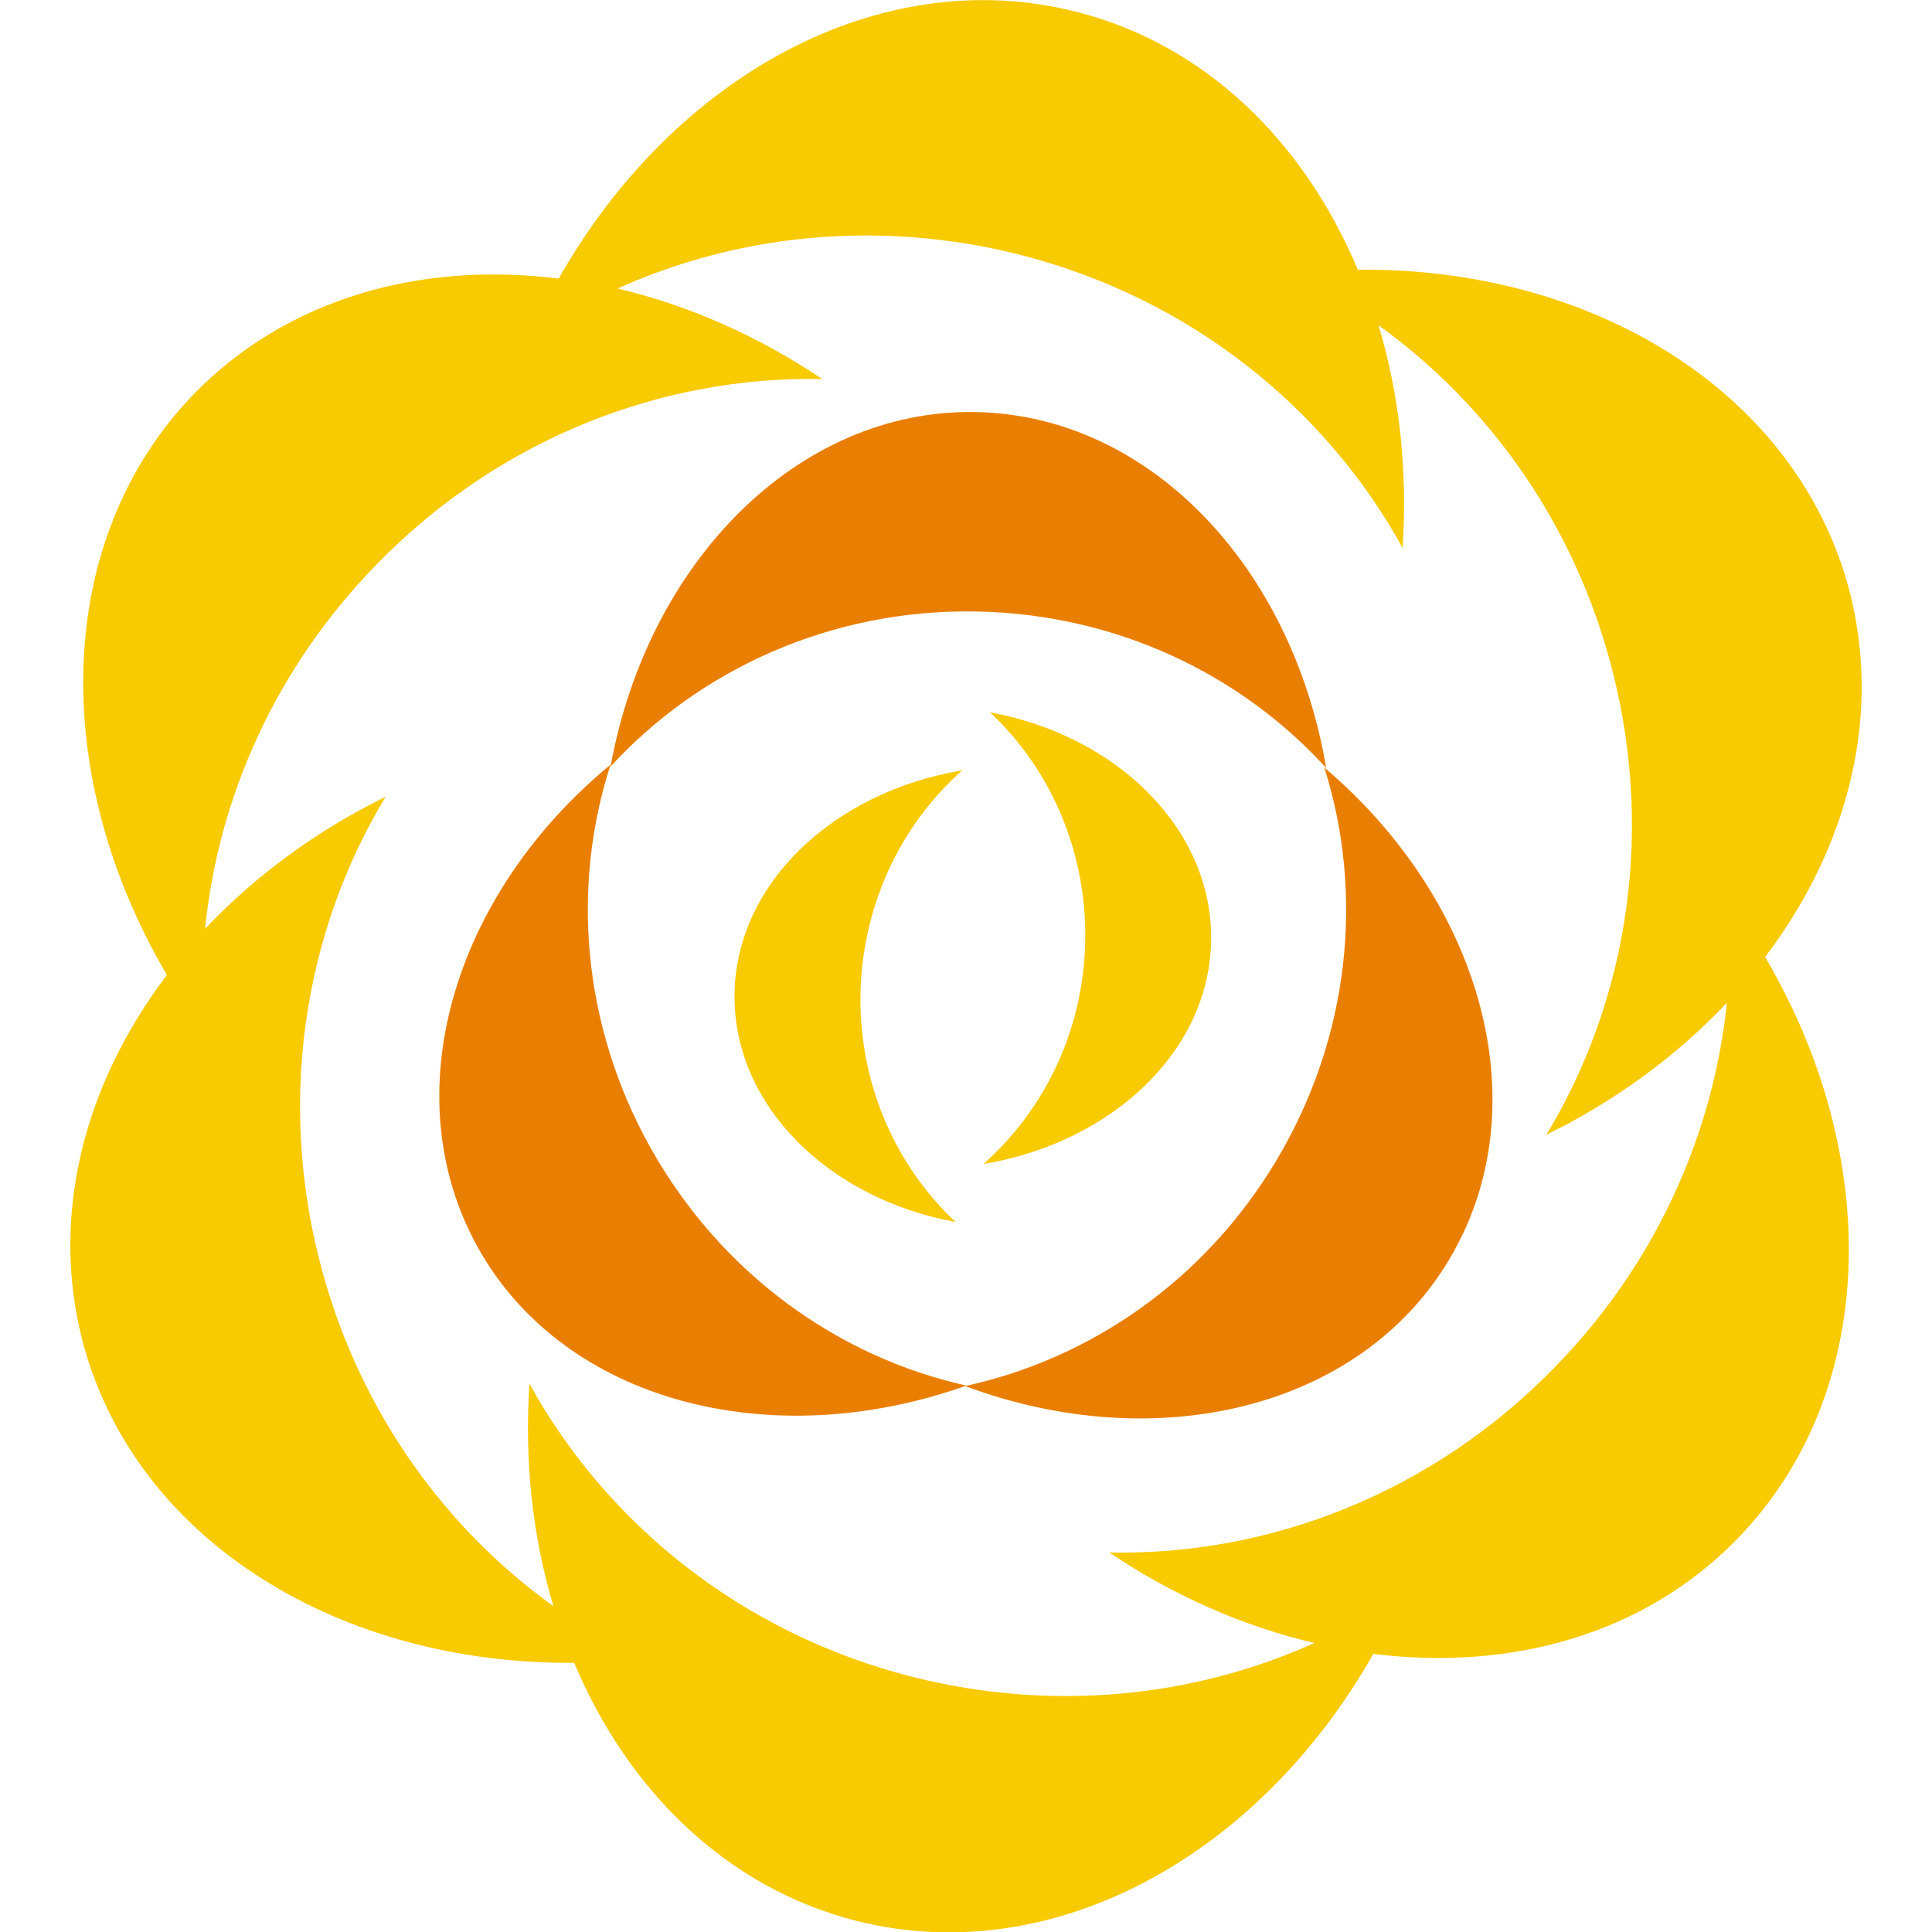 <?xml version="1.0" encoding="utf-8"?>
<!-- Generator: Adobe Illustrator 18.0.0, SVG Export Plug-In . SVG Version: 6.00 Build 0)  -->
<!DOCTYPE svg PUBLIC "-//W3C//DTD SVG 1.1//EN" "http://www.w3.org/Graphics/SVG/1.1/DTD/svg11.dtd">
<svg version="1.1" id="Capa_1" xmlns="http://www.w3.org/2000/svg" xmlns:xlink="http://www.w3.org/1999/xlink" x="0px" y="0px"
	 viewBox="0 0 409.8 409.8" enable-background="new 0 0 409.8 409.8" xml:space="preserve">
<g>
	<g>
		<path fill="#E97F02" d="M280.9,162.8c8.4,26.5,5.6,57-10.2,83.4c-15.3,25.6-39.7,42.1-66,47.8c40.5,15.1,83.7,4.9,102.6-26.7
			C326.7,235.1,314.6,191.4,280.9,162.8z"/>
		<path fill="#E97F02" d="M137.9,243.3c-14.5-26-16.7-55.4-8.4-81.1c-33.4,27.5-46.1,70-28.2,102.3c18.2,32.8,62.1,44.2,103.7,29.4
			C177.9,287.9,152.9,270.2,137.9,243.3z"/>
		<path fill="#E97F02" d="M206.9,129.7c29.8,0.5,56.3,13.3,74.4,33.2c-7.2-42.7-37.5-74.9-74.5-75.5c-37.5-0.6-69.4,31.7-77.3,75.2
			C148.3,142.1,176.1,129.2,206.9,129.7z"/>
		<path fill="#F8CA00" d="M391.9,123.9C380.2,82.5,337.3,56.7,288,57.2C276.6,30,255.6,9.4,228.3,2.5
			c-41.7-10.6-85.5,13.7-109.8,56.6C89.2,55.4,61,63.3,41.3,83.4c-30,30.8-30.9,80.9-5.9,123.4c-17.8,23.5-25.1,51.9-17.5,79.1
			c11.7,41.4,54.6,67.2,103.9,66.8c11.4,27.2,32.4,47.7,59.7,54.7c41.7,10.6,85.5-13.7,109.8-56.6c29.3,3.7,57.6-4.2,77.2-24.4
			c30-30.8,30.9-80.9,5.9-123.4C392.2,179.5,399.5,151.1,391.9,123.9z M329.8,290c-26.1,26.8-60.7,40-94.5,39.3
			c13.8,9.3,28.6,15.7,43.5,19.2c-25.5,11.5-55.4,14.7-85.2,7.2c-36.3-9.2-65-32.6-81.3-62.2c-1.1,16.6,0.7,32.6,5.1,47.2
			c-22.7-16.3-40.5-40.6-48.8-70.2c-10.1-36-4.3-72.6,13.2-101.5c-14.9,7.3-27.9,17-38.3,28c2.8-27.8,14.9-55.3,36.4-77.3
			c26.1-26.8,60.7-40,94.5-39.3c-13.8-9.3-28.6-15.7-43.4-19.2c25.5-11.5,55.4-14.7,85.2-7.2c36.3,9.2,65,32.6,81.3,62.2
			c1.1-16.6-0.7-32.6-5.1-47.2c22.7,16.3,40.5,40.6,48.8,70.2c10.1,36,4.3,72.6-13.2,101.5c14.9-7.3,27.9-17,38.3-28
			C363.4,240.5,351.3,268,329.8,290z"/>
		<path fill="#F8CA00" d="M204.1,163.4c-27.5,4.6-48.3,24.3-48.3,48c0,23.3,20.1,42.9,46.9,47.8c-12.4-11.6-20.2-28.5-20.2-47.3
			C182.6,192.4,191,175,204.1,163.4z"/>
		<path fill="#F8CA00" d="M208.6,246.9c27.5-4.6,48.3-24.3,48.3-48c0-23.3-20.1-42.9-46.9-47.8c12.4,11.6,20.2,28.5,20.2,47.3
			C230.2,217.8,221.8,235.2,208.6,246.9z"/>
	</g>
</g>
</svg>
